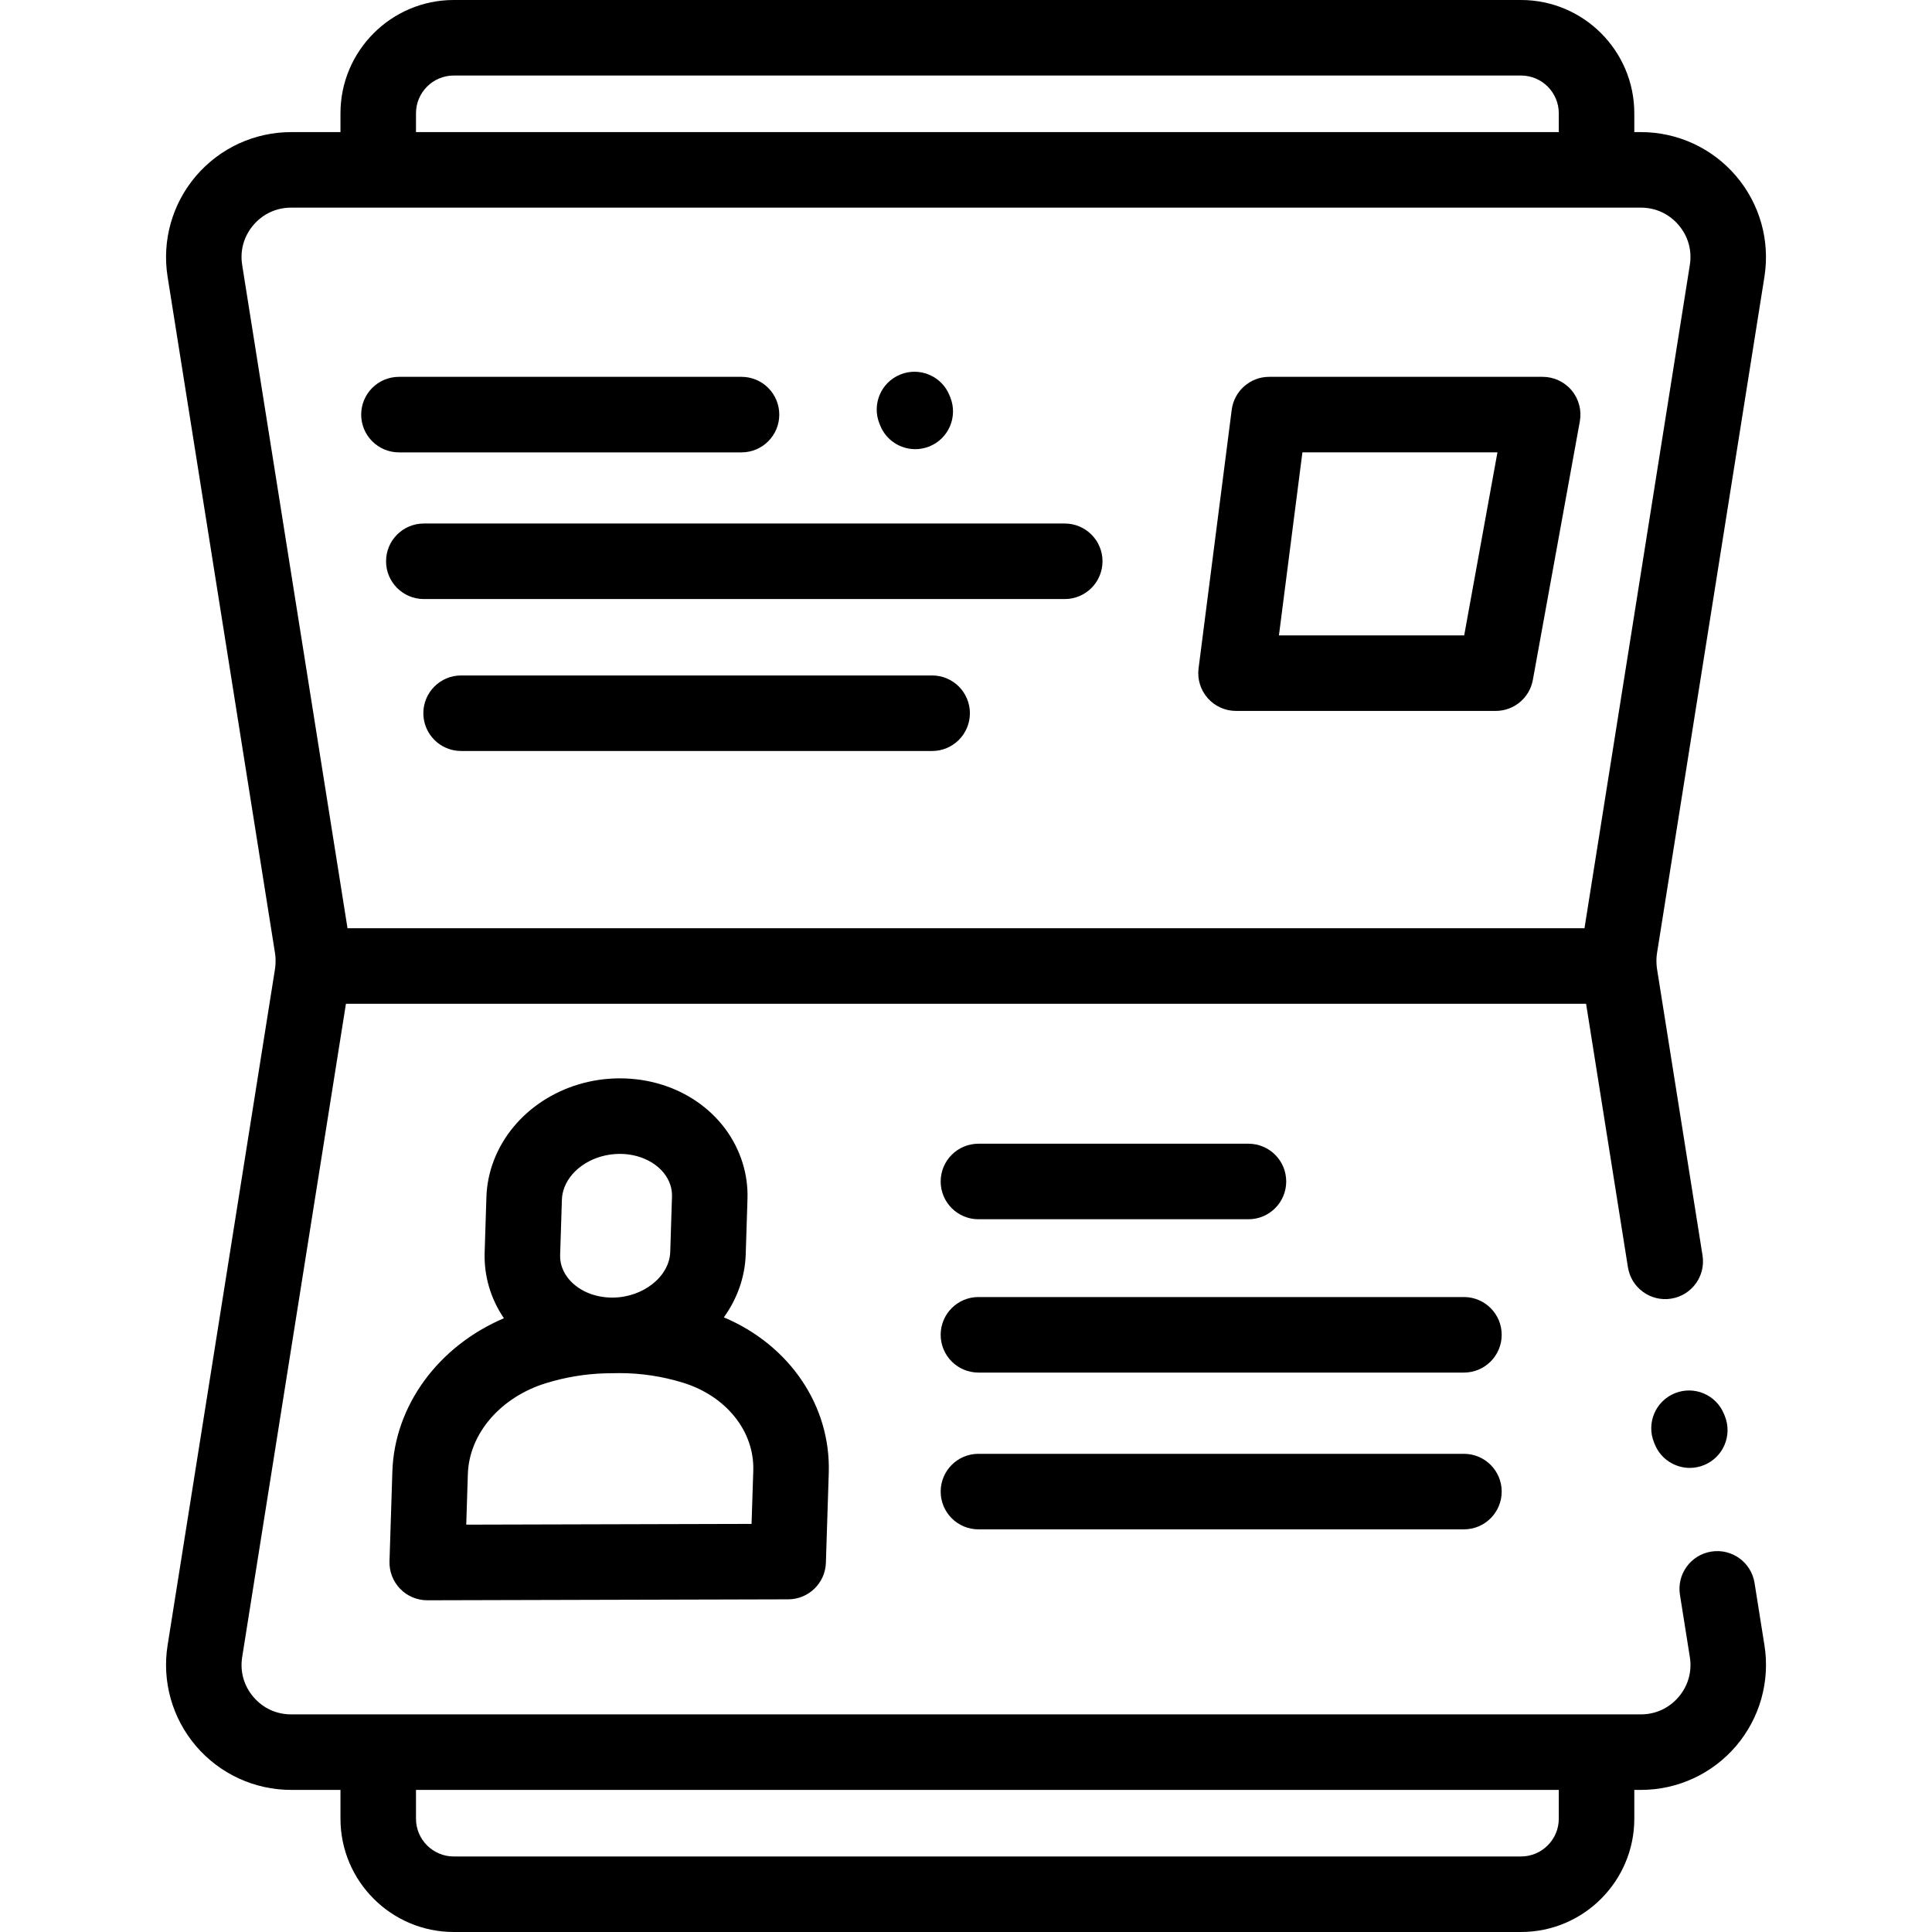 <svg height="512pt" viewBox="-44 0 512 512" width="512pt" xmlns="http://www.w3.org/2000/svg"><path d="m423.594 435.996-2.621-16.5c-.867-5.457-6-9.184-11.453-8.312-5.461.867-9.184 5.992-8.316 11.453l2.621 16.496c.613 3.855-.445 7.617-2.984 10.586-2.535 2.973-6.082 4.609-9.988 4.609h-357.699c-3.906 0-7.453-1.637-9.992-4.609-2.535-2.969-3.594-6.73-2.98-10.586l27.496-173.125h328.652l11.09 69.836c.867 5.457 5.992 9.18 11.453 8.312 5.461-.867 9.184-5.992 8.316-11.453l-12.066-75.965c-.055-.344-.098-.773-.125-1.309 0-.004 0-.004 0-.008-.059-.98-.016-1.926.125-2.809l28.469-179.254c1.523-9.594-1.219-19.336-7.527-26.723-6.305-7.391-15.496-11.629-25.211-11.629h-1.746v-4.984c0-16.555-13.469-30.023-30.023-30.023h-282.832c-16.555 0-30.023 13.469-30.023 30.023v4.988h-13.074c-9.715 0-18.906 4.238-25.215 11.625-6.305 7.391-9.051 17.129-7.523 26.723l28.469 179.258c.141.883.184 1.828.125 2.809v.004c-.027.535-.07.965-.125 1.309l-28.469 179.258c-1.527 9.594 1.219 19.332 7.523 26.723 6.309 7.387 15.5 11.625 25.215 11.625h13.074v7.633c0 16.555 13.469 30.023 30.023 30.023h282.836c16.555 0 30.02-13.469 30.02-30.023v-7.633h1.75c9.711 0 18.902-4.238 25.211-11.625 6.305-7.391 9.051-17.129 7.527-26.723zm-357.352-405.973c0-5.52 4.488-10.008 10.008-10.008h282.836c5.516 0 10.008 4.488 10.008 10.008v4.988h-302.852zm-46.062 40.199c-.613-3.859.445-7.617 2.98-10.59 2.539-2.969 6.086-4.605 9.992-4.605h357.703c3.902 0 7.449 1.637 9.988 4.605 2.535 2.969 3.594 6.73 2.98 10.59l-27.918 175.77h-327.809zm348.914 411.754c0 5.52-4.492 10.008-10.008 10.008h-282.836c-5.52 0-10.008-4.488-10.008-10.008v-7.633h302.852zm0 0"/><path d="m59.98 389.977-.758 23.785c-.086 2.711.934 5.344 2.824 7.293 1.883 1.938 4.473 3.035 7.18 3.035h.023l95.645-.25c5.391-.016 9.805-4.301 9.977-9.691l.758-23.781c.57-17.887-10.426-33.906-27.797-41.258 3.48-4.848 5.598-10.57 5.793-16.699l.465-14.645c.105-3.254-.332-6.477-1.297-9.582-4.168-13.414-17.23-22.41-32.527-22.41-.035 0-.07 0-.102 0-14.934.039-28.309 8.777-33.285 21.746-1.207 3.137-1.871 6.414-1.977 9.738l-.465 14.641c-.199 6.254 1.594 12.289 5.102 17.449-17.344 7.383-29 23.125-29.559 40.629zm44.93-72.082c.035-1.082.254-2.16.656-3.203 2.004-5.223 8.027-8.883 14.652-8.902h.043c6.379 0 11.891 3.422 13.418 8.332.301.973.438 1.984.406 3.008l-.465 14.641c-.211 6.543-7.219 12.086-15.309 12.105-.016 0-.031 0-.047 0-4.324 0-8.312-1.551-10.941-4.258-1.371-1.414-2.984-3.789-2.879-7.082zm-24.922 72.723c.34-10.688 8.668-20.359 20.719-24.07 5.121-1.578 10.406-2.453 15.711-2.605 1.312-.035 2.551-.051 3.707-.055h.059c5.699 0 11.359.859 16.832 2.547 11.461 3.539 18.938 12.902 18.609 23.297l-.453 14.117-75.613.199zm0 0"/><path d="m215.297 323.113h71.555c5.527 0 10.008-4.48 10.008-10.008 0-5.527-4.48-10.008-10.008-10.008h-71.555c-5.527 0-10.008 4.48-10.008 10.008 0 5.527 4.48 10.008 10.008 10.008zm0 0"/><path d="m343.957 343.73h-128.66c-5.527 0-10.008 4.48-10.008 10.008 0 5.527 4.48 10.008 10.008 10.008h128.66c5.527 0 10.008-4.48 10.008-10.008 0-5.527-4.48-10.008-10.008-10.008zm0 0"/><path d="m343.957 385.277h-128.66c-5.527 0-10.008 4.48-10.008 10.008s4.48 10.008 10.008 10.008h128.66c5.527 0 10.008-4.48 10.008-10.008s-4.48-10.008-10.008-10.008zm0 0"/><path d="m61.727 119.883h90.781c5.527 0 10.008-4.48 10.008-10.008s-4.48-10.008-10.008-10.008h-90.781c-5.527 0-10.008 4.48-10.008 10.008s4.48 10.008 10.008 10.008zm0 0"/><path d="m58.309 148.746c0 5.527 4.48 10.008 10.008 10.008h169.852c5.527 0 10.008-4.48 10.008-10.008s-4.48-10.008-10.008-10.008h-169.852c-5.527 0-10.008 4.48-10.008 10.008zm0 0"/><path d="m203.023 179.004h-124.824c-5.527 0-10.008 4.48-10.008 10.008 0 5.527 4.48 10.008 10.008 10.008h124.824c5.527 0 10.008-4.48 10.008-10.008 0-5.527-4.48-10.008-10.008-10.008zm0 0"/><path d="m283.559 188.402h68.816c4.84 0 8.984-3.457 9.848-8.219l12.449-68.52c.527-2.922-.266-5.926-2.164-8.203-1.902-2.277-4.719-3.594-7.684-3.594h-72.48c-5.035 0-9.285 3.742-9.926 8.734l-8.785 68.52c-.367 2.855.512 5.727 2.414 7.887 1.898 2.156 4.633 3.395 7.512 3.395zm17.594-68.52h51.684l-8.812 48.504h-49.094zm0 0"/><path d="m189.27 112.777c1.578 3.895 5.324 6.258 9.281 6.258 1.25 0 2.52-.234 3.75-.73 5.125-2.074 7.598-7.906 5.527-13.031l-.203-.5c-2.07-5.121-7.902-7.598-13.031-5.523-5.121 2.07-7.598 7.902-5.523 13.027zm0 0"/><path d="m399.855 369.223c-5.125 2.074-7.598 7.91-5.523 13.031l.199.496c1.578 3.895 5.324 6.258 9.281 6.258 1.25 0 2.52-.234 3.75-.734 5.125-2.074 7.598-7.906 5.523-13.031l-.203-.496c-2.074-5.125-7.906-7.598-13.027-5.523zm0 0"/></svg>